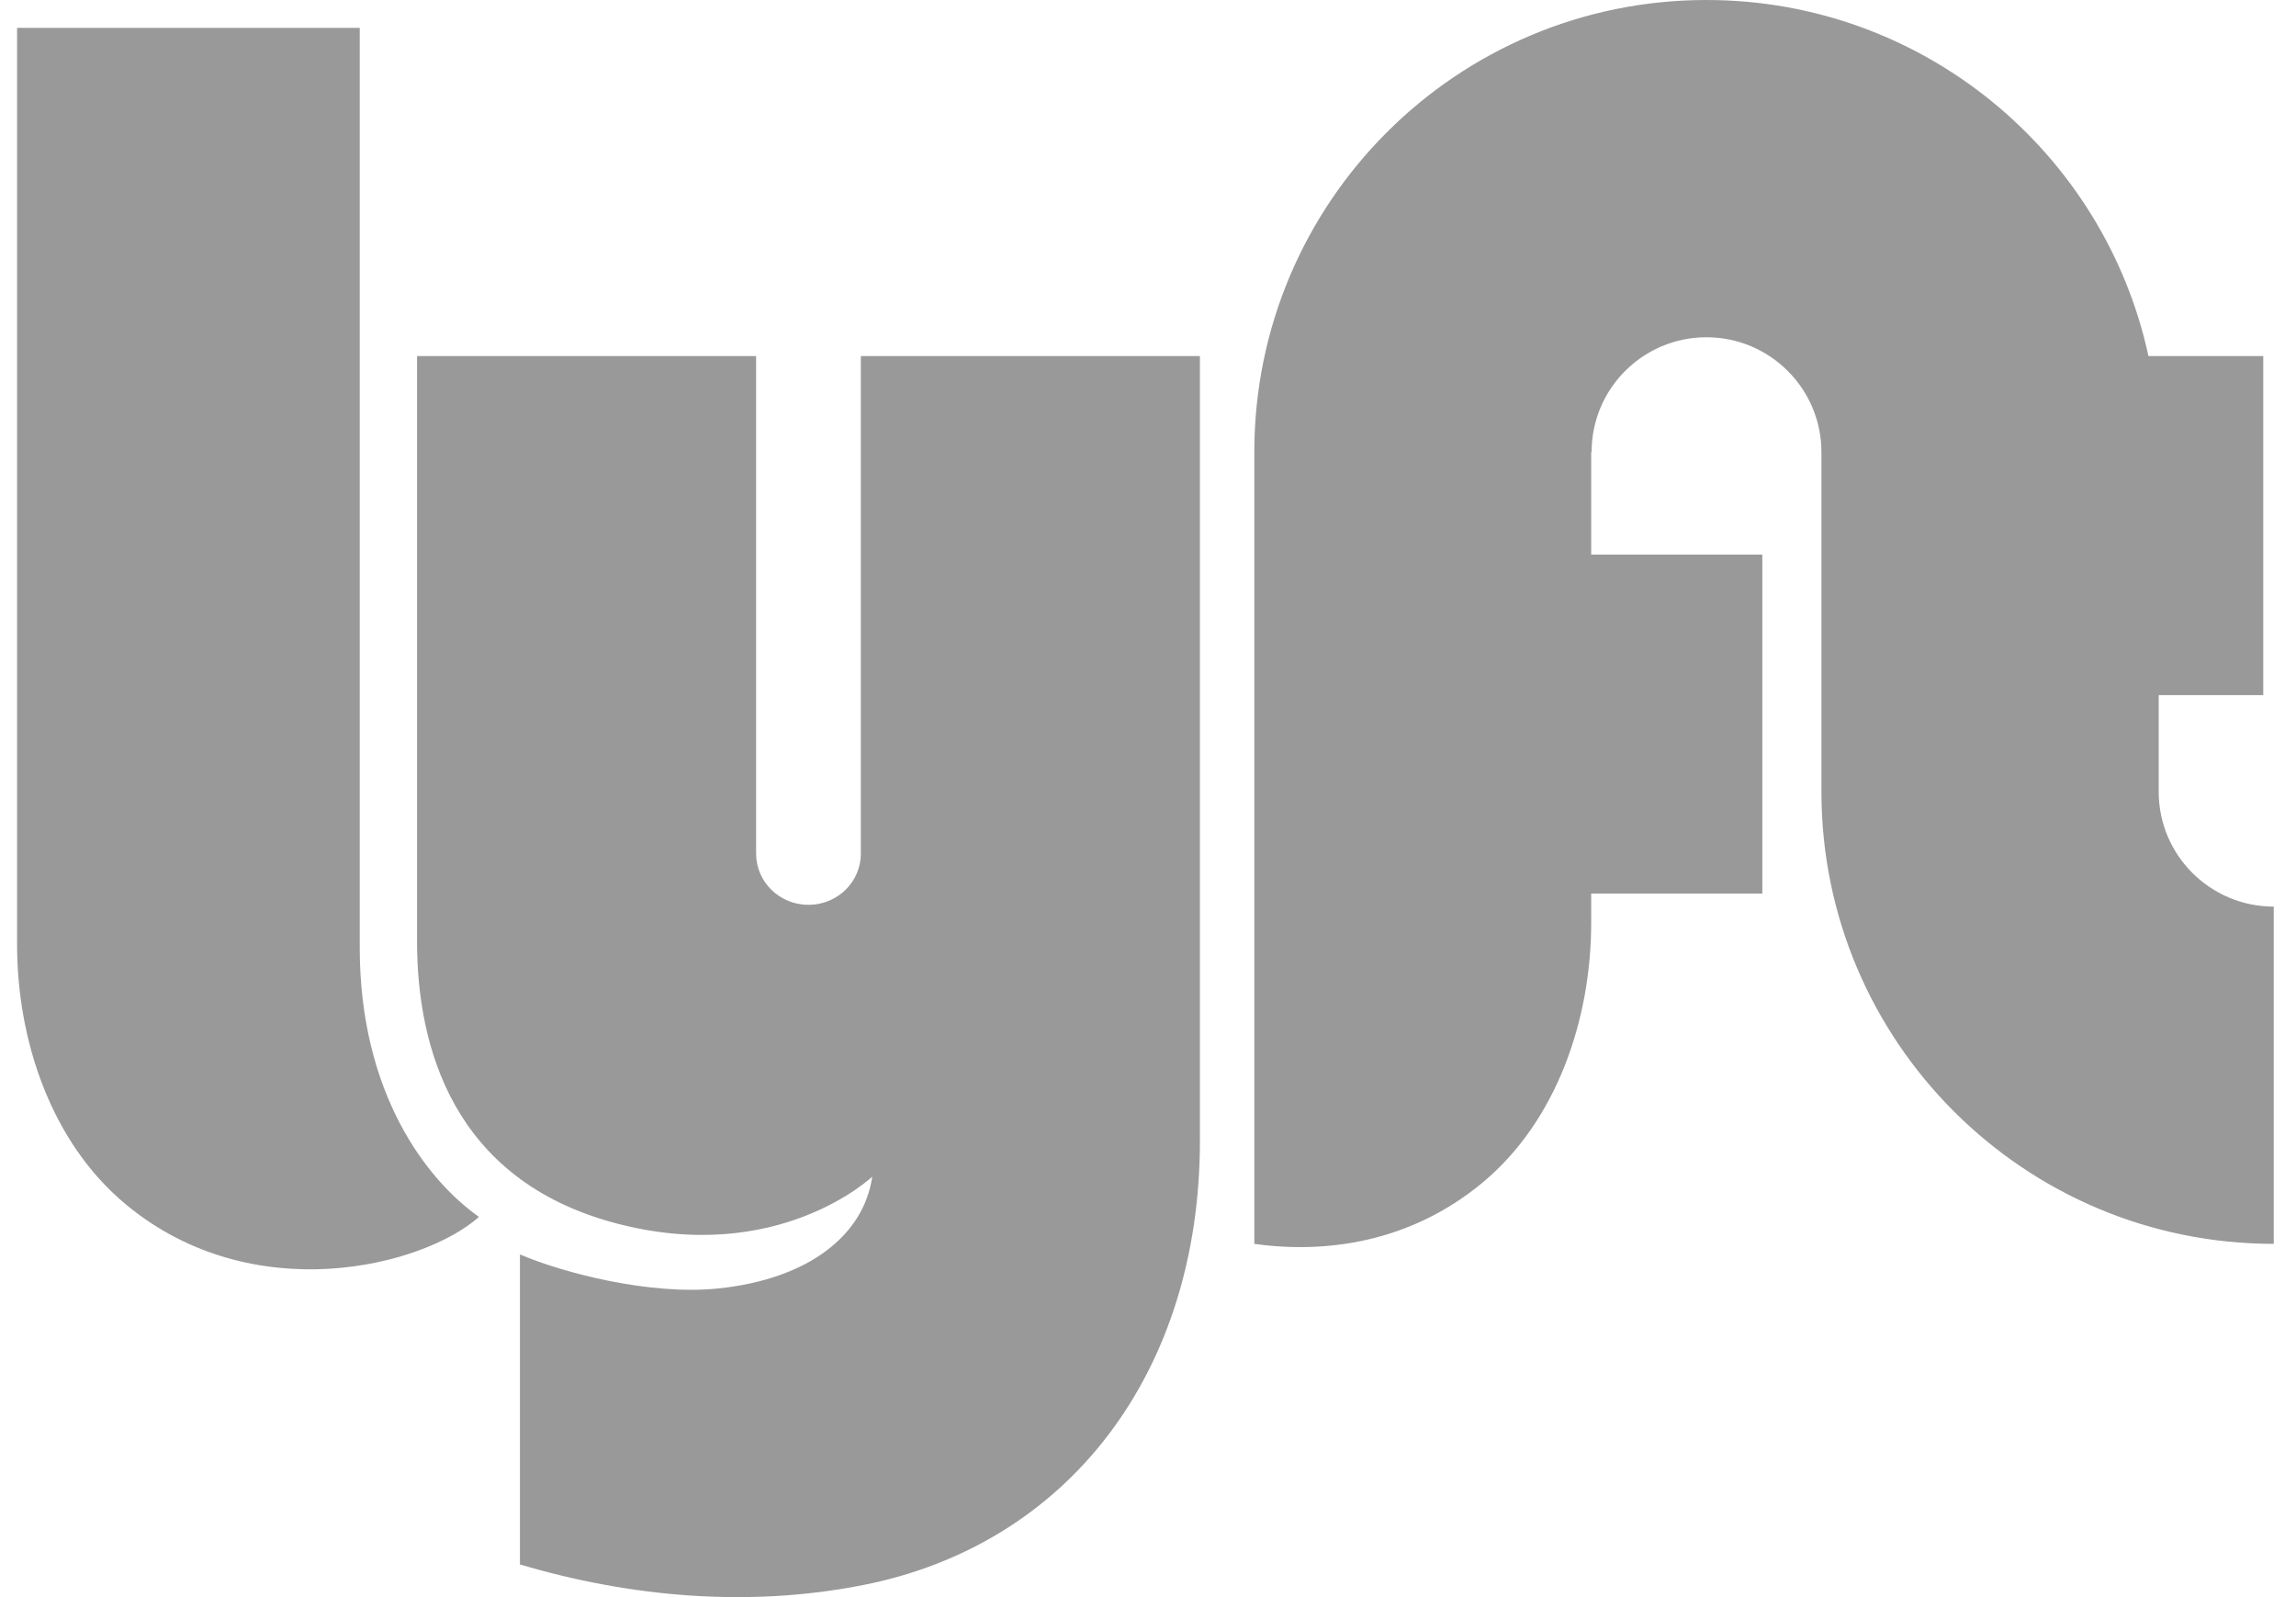 <svg viewBox="0 0 69 48" fill="none" xmlns="http://www.w3.org/2000/svg">
    <path fill-rule="evenodd" clip-rule="evenodd" d="M0.513 0.838H10.811V28.477C10.811 32.851 12.812 35.456 14.394 36.573C12.719 38.062 7.601 39.365 3.785 36.2C1.536 34.335 0.513 31.268 0.513 28.383V0.838ZM64.874 23.797V20.892H68.016V10.702H64.566C63.242 4.584 57.795 0 51.282 0C43.778 0 37.695 6.083 37.695 13.587V37.383C39.833 37.684 42.379 37.346 44.546 35.549C46.795 33.684 47.819 30.617 47.819 27.732V26.855H52.962V16.666H47.819V13.587H47.831C47.831 11.681 49.376 10.136 51.282 10.136C53.187 10.136 54.738 11.681 54.738 13.587V23.797C54.738 31.3 60.827 37.383 68.331 37.383V27.247C66.425 27.247 64.874 25.702 64.874 23.797ZM25.87 10.702V25.657C25.87 26.506 25.166 27.194 24.297 27.194C23.427 27.194 22.723 26.506 22.723 25.657V10.702H12.533V28.291C12.533 31.454 13.606 35.456 18.489 36.759C23.377 38.063 26.213 35.363 26.213 35.363C25.954 37.142 24.279 38.445 21.581 38.724C19.539 38.935 16.927 38.259 15.625 37.7V47.019C18.944 47.998 22.454 48.314 25.89 47.647C32.125 46.438 36.06 41.226 36.06 34.293V10.702H25.87Z" fill="#999999"/>
</svg>
